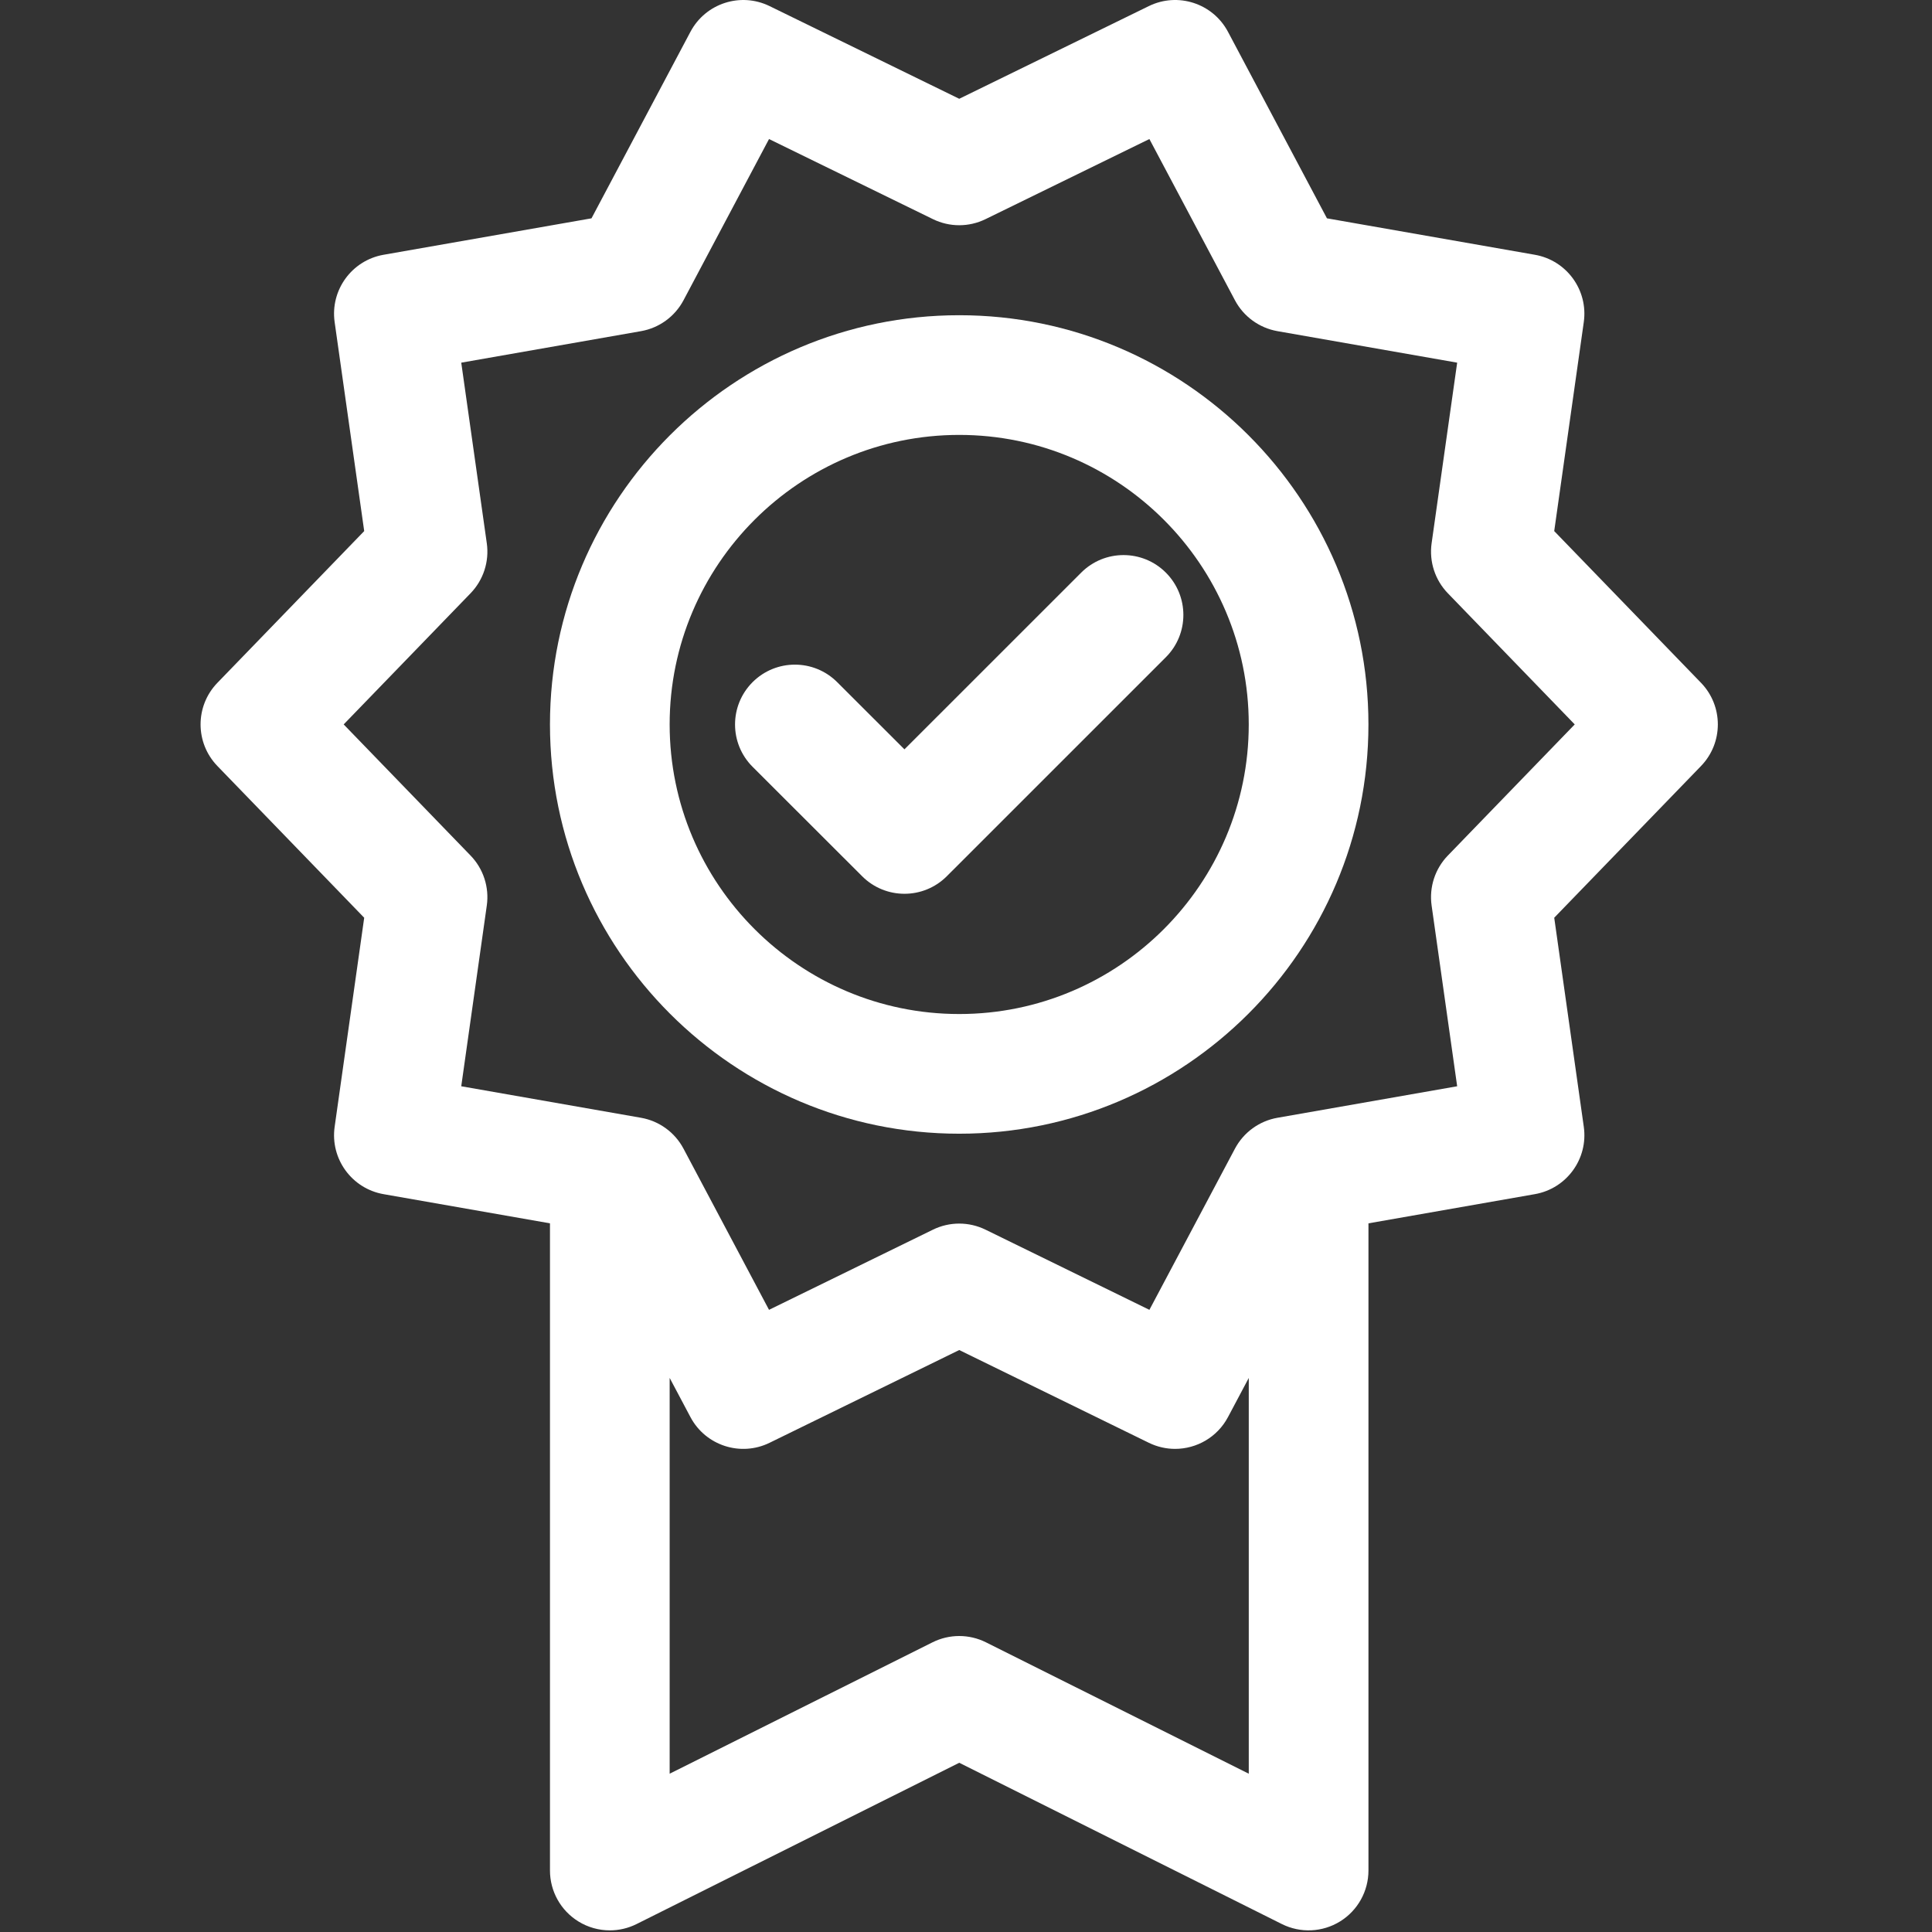 <?xml version="1.0" encoding="UTF-8" standalone="no"?>
<!-- Created with Inkscape (http://www.inkscape.org/) -->

<svg
   xmlns:dc="http://purl.org/dc/elements/1.1/"
   xmlns:cc="http://creativecommons.org/ns#"
   xmlns:rdf="http://www.w3.org/1999/02/22-rdf-syntax-ns#"
   xmlns:svg="http://www.w3.org/2000/svg"
   xmlns="http://www.w3.org/2000/svg"
   xmlns:sodipodi="http://sodipodi.sourceforge.net/DTD/sodipodi-0.dtd"
   xmlns:inkscape="http://www.inkscape.org/namespaces/inkscape"
   width="77"
   height="77"
   viewBox="0 0 77 77"
   id="svg2"
   version="1.1"
   inkscape:version="0.91 r13725"
   sodipodi:docname="quality.svg"
   inkscape:export-filename="E:\bitBucket\bksiyengar\_tpl_site\dist\tmp\teachers\g3389.png"
   inkscape:export-xdpi="90"
   inkscape:export-ydpi="90">
  <rect x="0" y="0" width="77" height="77" fill="#333333" stroke="none"/>
  <defs
     id="defs4" />
  <sodipodi:namedview
     id="base"
     pagecolor="#ffffff"
     bordercolor="#666666"
     borderopacity="1.0"
     inkscape:pageopacity="0.0"
     inkscape:pageshadow="2"
     inkscape:zoom="1.979899"
     inkscape:cx="-55.260904"
     inkscape:cy="26.440982"
     inkscape:document-units="px"
     inkscape:current-layer="layer1"
     showgrid="false"
     units="px"
     fit-margin-top="0"
     fit-margin-left="0"
     fit-margin-right="0"
     fit-margin-bottom="0"
     inkscape:window-width="1680"
     inkscape:window-height="987"
     inkscape:window-x="-8"
     inkscape:window-y="-8"
     inkscape:window-maximized="1" />
  <g
     inkscape:label="Layer 1"
     inkscape:groupmode="layer"
     id="layer1"
     transform="translate(-193.369,-680.273)">
    <g
       id="g3488"
       transform="matrix(0.318,0,0,0.318,193.131,680.273)"
       style="fill:#ffffff">
      <path
         id="path3490"
         d="m 213.937,85.577 -18.398,-19.016 3.706,-26.192 c 0.567,-4.006 -2.145,-7.74 -6.131,-8.438 L 167.056,27.363 154.652,3.986 c -1.896,-3.573 -6.287,-4.999 -9.919,-3.222 L 120.969,12.38 97.199,0.764 C 93.564,-1.013 89.177,0.414 87.28,3.988 L 74.881,27.363 48.82,31.931 c -3.985,0.698 -6.698,4.432 -6.131,8.438 l 3.705,26.192 -18.398,19.016 c -2.813,2.908 -2.813,7.522 0.001,10.43 l 18.397,19.014 -3.705,26.206 c -0.566,4.005 2.146,7.739 6.131,8.437 l 20.857,3.656 0,81.113 c 0,2.599 1.346,5.013 3.557,6.379 1.204,0.745 2.572,1.121 3.943,1.121 1.146,0 2.295,-0.262 3.354,-0.792 l 40.439,-20.212 40.433,20.212 c 2.324,1.162 5.086,1.038 7.297,-0.329 2.211,-1.367 3.557,-3.781 3.557,-6.38 l 0,-81.111 20.858,-3.658 c 3.985,-0.699 6.697,-4.432 6.131,-8.438 l -3.706,-26.206 18.397,-19.013 c 2.812,-2.906 2.812,-7.521 0,-10.429 z m -89.614,120.258 c -2.11,-1.055 -4.595,-1.056 -6.707,0 l -32.939,16.464 0,-49.605 2.604,4.909 c 1.896,3.575 6.288,5 9.92,3.222 l 23.769,-11.624 23.762,11.624 c 1.06,0.518 2.184,0.764 3.291,0.764 2.69,0 5.286,-1.454 6.63,-3.985 l 2.604,-4.905 0,49.6 -32.934,-16.464 z m 57.886,-98.61 c -1.609,1.663 -2.36,3.975 -2.036,6.266 l 3.203,22.651 -22.521,3.949 c -2.278,0.399 -4.245,1.828 -5.33,3.871 l -10.721,20.2 -20.539,-10.047 c -1.04,-0.508 -2.168,-0.763 -3.296,-0.763 -1.128,0 -2.256,0.254 -3.295,0.763 L 97.13,164.162 86.413,143.963 c -1.084,-2.044 -3.051,-3.473 -5.33,-3.872 l -22.526,-3.949 3.202,-22.652 c 0.324,-2.29 -0.427,-4.603 -2.036,-6.265 L 43.822,90.791 59.724,74.355 c 1.608,-1.663 2.359,-3.975 2.035,-6.265 L 58.557,45.453 81.083,41.504 c 2.279,-0.399 4.246,-1.829 5.331,-3.873 l 10.717,-20.205 20.545,10.04 c 2.078,1.016 4.509,1.016 6.587,0 l 20.539,-10.04 10.723,20.206 c 1.084,2.043 3.051,3.472 5.33,3.872 l 22.521,3.948 -3.203,22.637 c -0.324,2.291 0.427,4.603 2.035,6.266 l 15.902,16.436 -15.901,16.434 z"
         inkscape:connector-curvature="0"
         style="fill:#ffffff" />
      <path
         id="path3492"
         d="m 120.969,39.507 c -28.283,0 -51.293,23.006 -51.293,51.285 0,28.285 23.01,51.296 51.293,51.296 28.279,0 51.286,-23.011 51.286,-51.296 0,-28.279 -23.007,-51.285 -51.286,-51.285 z m 0,87.581 c -20.012,0 -36.293,-16.282 -36.293,-36.296 0,-20.008 16.281,-36.285 36.293,-36.285 20.008,0 36.286,16.277 36.286,36.285 0,20.014 -16.278,36.296 -36.286,36.296 z"
         inkscape:connector-curvature="0"
         style="fill:#ffffff" />
      <path
         id="path3494"
         d="m 136.258,71.765 -22.155,22.15 -8.431,-8.421 c -2.93,-2.928 -7.679,-2.925 -10.607,0.006 -2.927,2.931 -2.924,7.679 0.007,10.606 l 13.733,13.718 c 1.464,1.463 3.382,2.194 5.3,2.194 1.919,0 3.839,-0.732 5.303,-2.196 l 27.455,-27.449 c 2.93,-2.928 2.93,-7.677 0.001,-10.607 -2.928,-2.929 -7.677,-2.93 -10.606,-0.001 z"
         inkscape:connector-curvature="0"
         style="fill:#ffffff" />
    </g>
  </g>
</svg>
